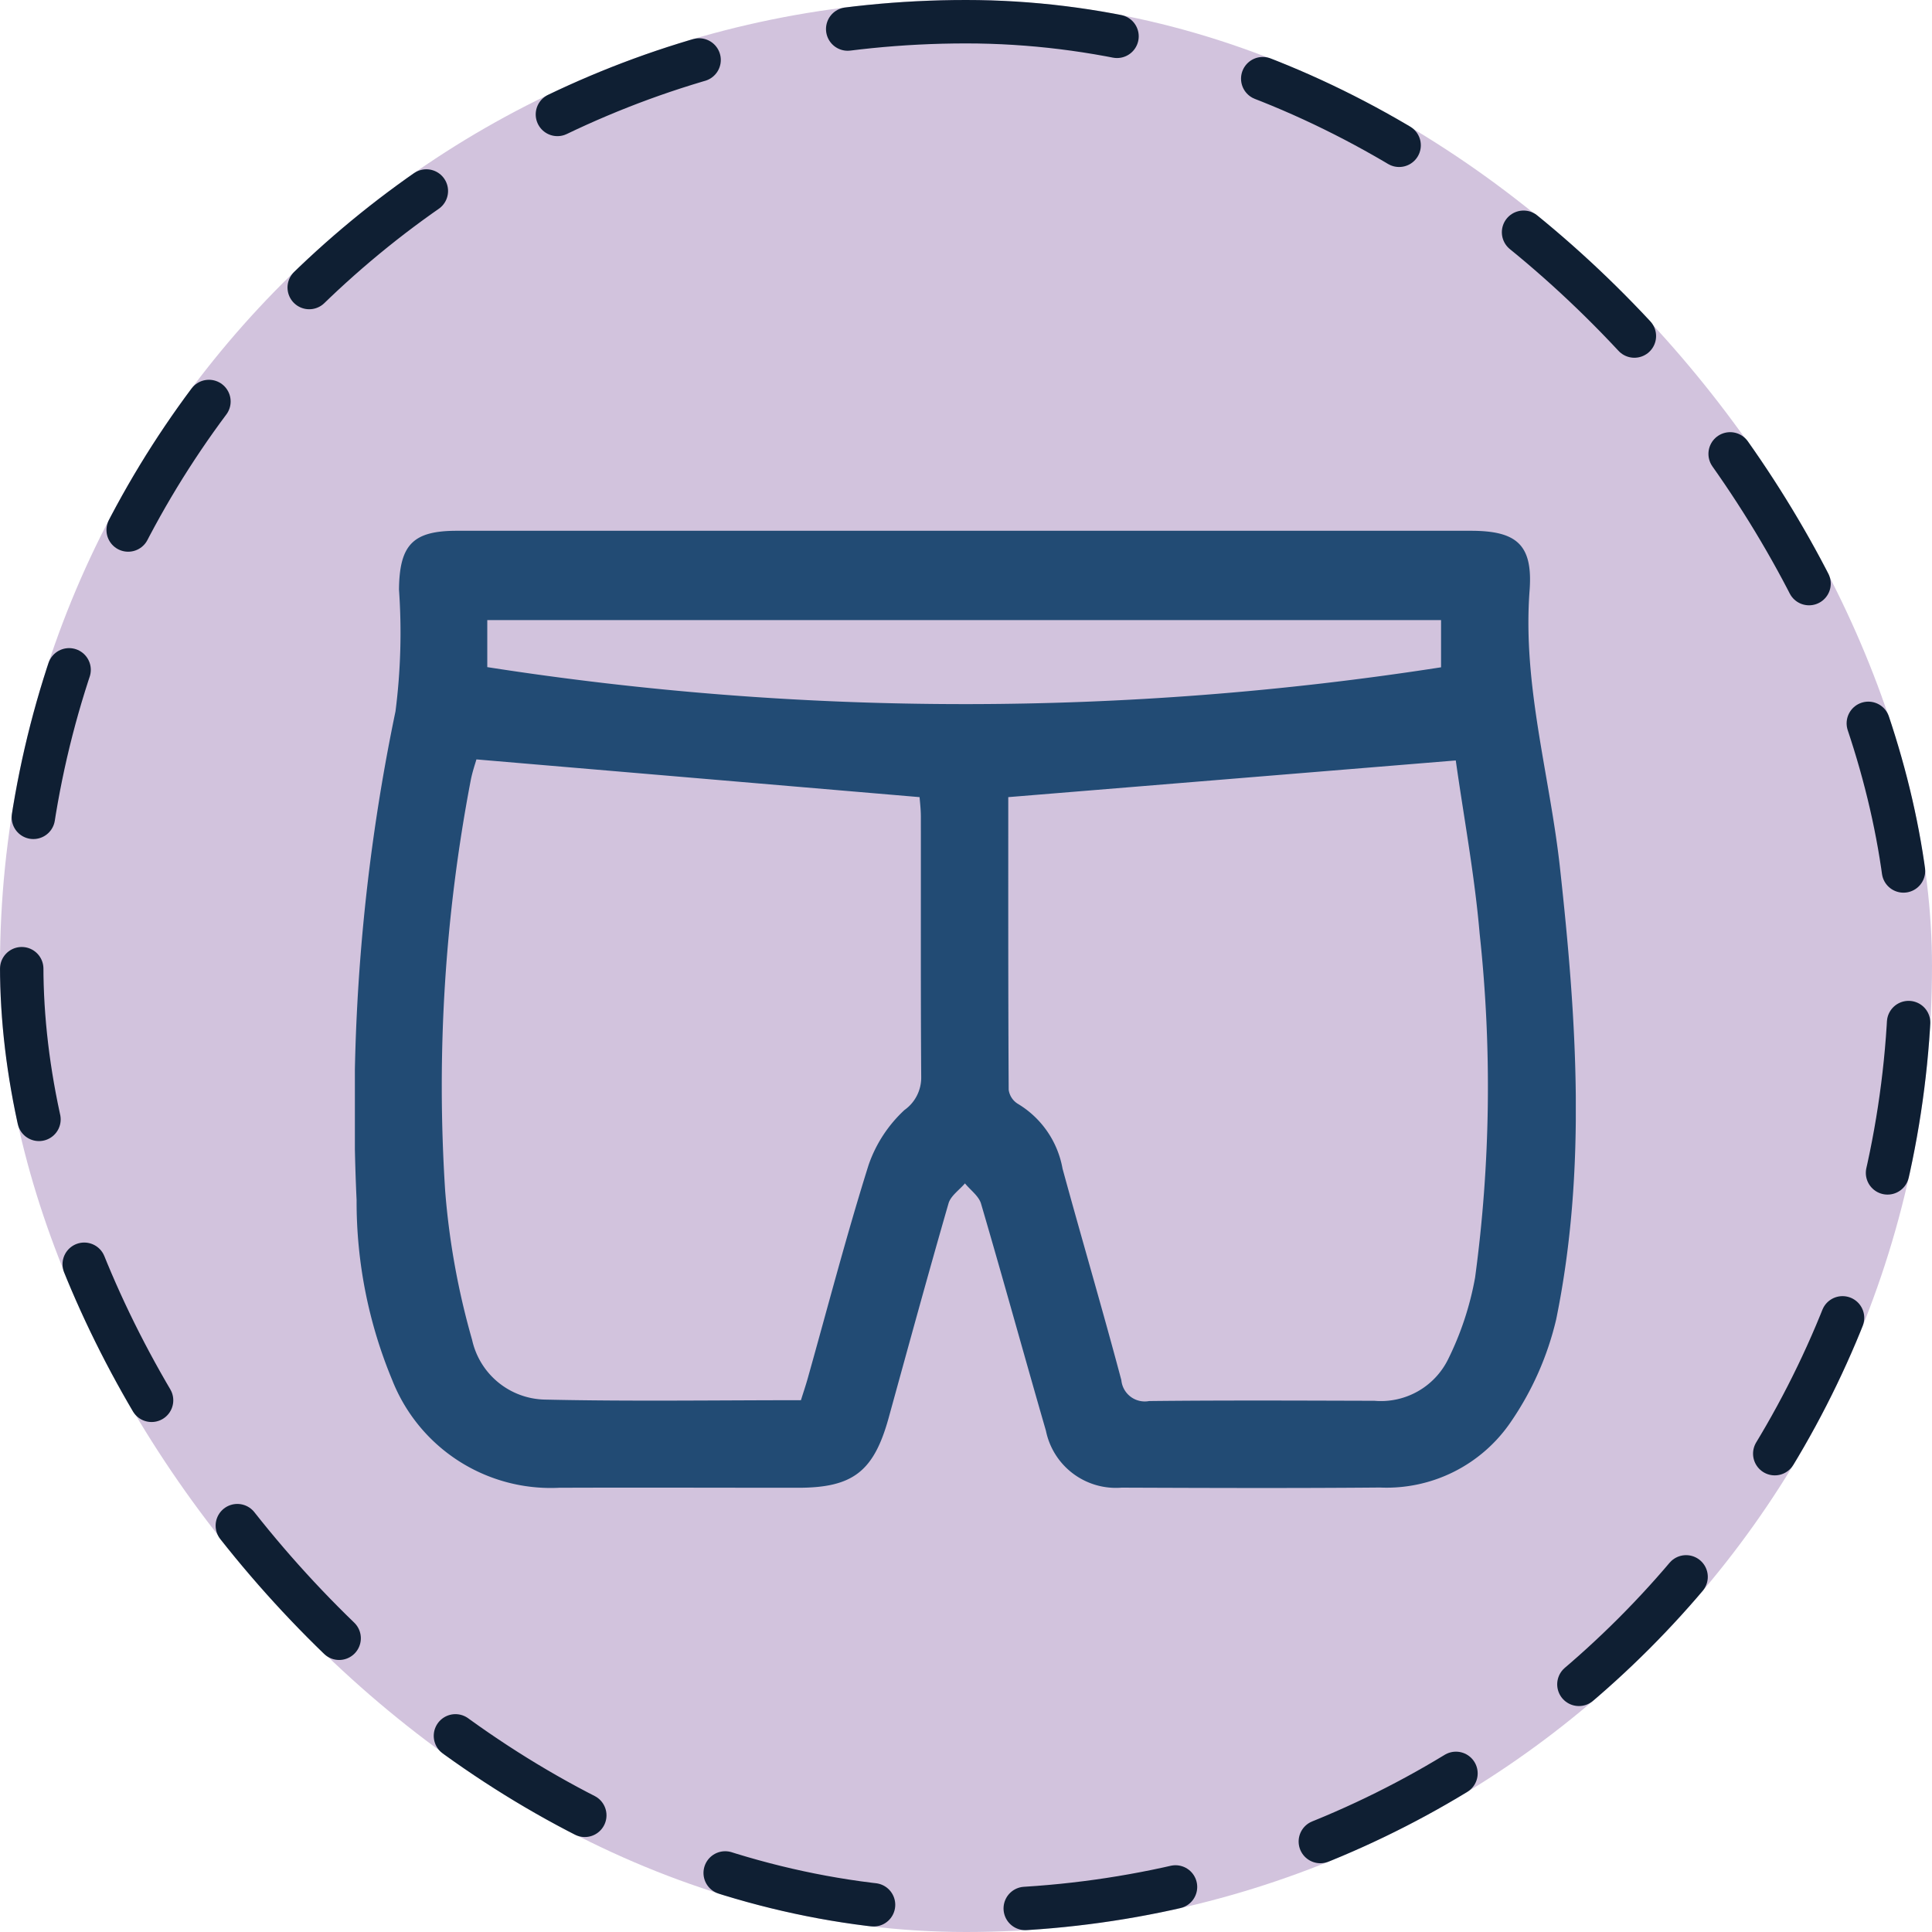 <svg xmlns="http://www.w3.org/2000/svg" xmlns:xlink="http://www.w3.org/1999/xlink" width="89" height="89" viewBox="0 0 89 89">
  <defs>
    <clipPath id="clip-path">
      <rect id="Rectángulo_402376" data-name="Rectángulo 402376" width="56.243" height="44.101" fill="#224b74"/>
    </clipPath>
  </defs>
  <g id="Grupo_1102067" data-name="Grupo 1102067" transform="translate(-1069.162 -1903)">
    <g id="Grupo_1098742" data-name="Grupo 1098742" transform="translate(-134.158 1514.258)">
      <rect id="Rectángulo_400898" data-name="Rectángulo 400898" width="89" height="89" rx="44.5" transform="translate(1203.32 388.742)" fill="#d2c3dd"/>
      <g id="Rectángulo_400907" data-name="Rectángulo 400907" transform="translate(1203.32 388.742)" fill="none" stroke="#0f1f33" stroke-linecap="round" stroke-width="2" stroke-dasharray="7">
        <rect width="89" height="89" rx="44.5" stroke="none"/>
        <rect x="1" y="1" width="87" height="87" rx="43.5" fill="none"/>
      </g>
    </g>
    <g id="Grupo_1101994" data-name="Grupo 1101994" transform="translate(1085.51 1927.45)">
      <g id="Grupo_1101993" data-name="Grupo 1101993" clip-path="url(#clip-path)">
        <path id="Trazado_892623" data-name="Trazado 892623" d="M28.113,0Q39.754,0,51.4,0c2.123,0,2.875.635,2.715,2.759-.328,4.356.933,8.51,1.4,12.762.763,6.938,1.236,13.9-.173,20.8a13.985,13.985,0,0,1-2.1,4.744,6.919,6.919,0,0,1-6.024,3.009c-3.964.035-7.928.02-11.892.005a3.29,3.29,0,0,1-3.491-2.621c-1.007-3.481-1.967-6.976-2.987-10.453-.1-.356-.489-.63-.743-.942-.259.305-.655.571-.757.922-.947,3.282-1.847,6.577-2.755,9.87-.684,2.478-1.644,3.228-4.171,3.23-3.672,0-7.344-.014-11.015,0a7.848,7.848,0,0,1-7.689-4.969A21.378,21.378,0,0,1,.08,30.831,89.867,89.867,0,0,1,1.872,8.318a28.394,28.394,0,0,0,.161-5.611C2.055.645,2.67,0,4.7,0q11.7,0,23.408,0M5.6,10.532c-.049.177-.185.563-.262.961A74.968,74.968,0,0,0,4.161,30.419,34.816,34.816,0,0,0,5.4,37.267a3.509,3.509,0,0,0,3.364,2.756c3.913.088,7.829.028,11.785.028.113-.362.22-.674.309-.991.925-3.287,1.785-6.594,2.809-9.849a6.2,6.2,0,0,1,1.653-2.529,1.828,1.828,0,0,0,.77-1.5c-.028-4-.012-8.008-.017-12.012,0-.359-.046-.718-.058-.9L5.6,10.532M30.1,12.27c0,4.413-.006,8.946.019,13.478a.9.9,0,0,0,.418.647A4.374,4.374,0,0,1,32.6,29.382c.888,3.252,1.844,6.486,2.709,9.744a1.084,1.084,0,0,0,1.279.964c3.46-.038,6.921-.021,10.381-.012a3.451,3.451,0,0,0,3.395-1.917A14.079,14.079,0,0,0,51.605,34.4a65.593,65.593,0,0,0,.21-15.84c-.234-2.721-.74-5.419-1.1-7.98L30.1,12.27M6.1,6.281a142.808,142.808,0,0,0,43.937.008V4.114H6.1Z" transform="translate(-0.001 0.001)" fill="#224b74"/>
      </g>
    </g>
  </g>
</svg>
